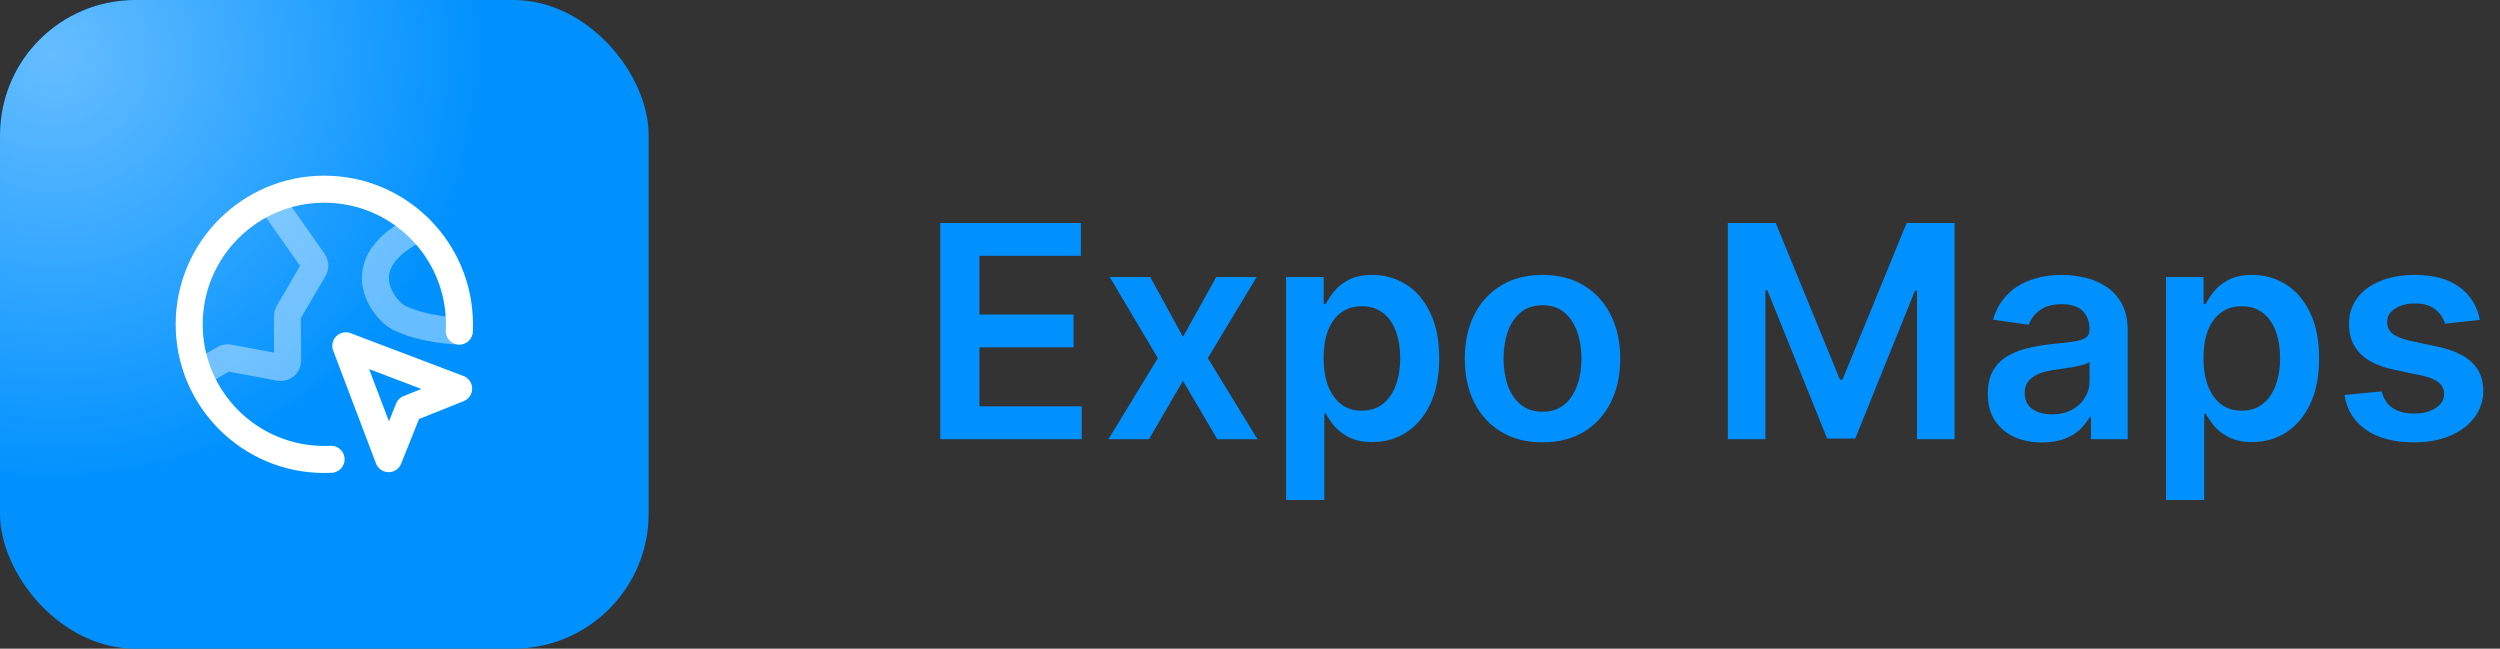 <svg width="185" height="48" viewBox="0 0 185 48" fill="none" xmlns="http://www.w3.org/2000/svg">
<rect x="0" y="0" width="185" height="48" fill="#333333" stroke="none"/>
<g clip-path="url(#clip0_566_121)">
<rect width="48" height="48" rx="10" fill="#0091FF"/>
<g opacity="0.4">
<rect x="-28" y="-28" width="64" height="64" rx="10" fill="url(#paint0_radial_566_121)"/>
</g>
<path opacity="0.4" d="M14.687 27.645L16.595 26.544C16.698 26.484 16.82 26.463 16.937 26.485L20.691 27.188C21 27.245 21.285 27.008 21.283 26.694L21.269 23.404C21.268 23.315 21.292 23.227 21.337 23.15L23.232 19.906C23.33 19.737 23.322 19.527 23.209 19.367L20.019 14.826M33.988 24.5C33.988 24.5 31.377 24.438 29.5 23.5C28.5 23 25.5 19.5 31 16.859" stroke="white" stroke-width="2" stroke-linecap="round" stroke-linejoin="round"/>
<path d="M24.5 33.988C24.334 33.996 24.168 34 24 34C18.477 34 14 29.523 14 24C14 18.477 18.477 14 24 14C29.523 14 34 18.477 34 24C34 24.168 33.996 24.334 33.988 24.5M28.758 33.94L25.591 25.591L33.94 28.758L30.238 30.238L28.758 33.94Z" stroke="white" stroke-width="2" stroke-linecap="round" stroke-linejoin="round"/>
</g>
<path d="M69.578 32.5V16.5H79.984V18.93H72.477V23.273H79.445V25.703H72.477V30.07H80.047V32.5H69.578ZM85.119 20.5L87.541 24.93L90.002 20.5H92.994L89.377 26.5L93.056 32.5H90.08L87.541 28.18L85.025 32.5H82.025L85.681 26.5L82.119 20.5H85.119ZM95.171 37V20.5H97.953V22.484H98.117C98.263 22.193 98.468 21.883 98.734 21.555C98.999 21.221 99.359 20.938 99.812 20.703C100.265 20.463 100.843 20.344 101.546 20.344C102.473 20.344 103.309 20.581 104.054 21.055C104.804 21.523 105.398 22.219 105.835 23.141C106.278 24.057 106.5 25.182 106.5 26.516C106.5 27.833 106.283 28.953 105.851 29.875C105.419 30.797 104.83 31.5 104.085 31.984C103.341 32.469 102.497 32.711 101.554 32.711C100.867 32.711 100.296 32.596 99.843 32.367C99.39 32.138 99.026 31.862 98.749 31.539C98.479 31.211 98.268 30.901 98.117 30.609H97.999V37H95.171ZM97.945 26.5C97.945 27.276 98.054 27.956 98.273 28.539C98.497 29.122 98.817 29.578 99.234 29.906C99.656 30.229 100.166 30.391 100.765 30.391C101.39 30.391 101.914 30.224 102.335 29.891C102.757 29.552 103.075 29.091 103.289 28.508C103.507 27.919 103.617 27.25 103.617 26.5C103.617 25.755 103.51 25.094 103.296 24.516C103.083 23.938 102.765 23.484 102.343 23.156C101.921 22.828 101.395 22.664 100.765 22.664C100.161 22.664 99.648 22.823 99.226 23.141C98.804 23.458 98.484 23.904 98.265 24.477C98.052 25.049 97.945 25.724 97.945 26.5ZM114.146 32.734C112.974 32.734 111.958 32.477 111.099 31.961C110.24 31.445 109.573 30.724 109.099 29.797C108.63 28.87 108.396 27.787 108.396 26.547C108.396 25.307 108.63 24.221 109.099 23.289C109.573 22.357 110.24 21.633 111.099 21.117C111.958 20.602 112.974 20.344 114.146 20.344C115.318 20.344 116.333 20.602 117.193 21.117C118.052 21.633 118.716 22.357 119.185 23.289C119.659 24.221 119.896 25.307 119.896 26.547C119.896 27.787 119.659 28.87 119.185 29.797C118.716 30.724 118.052 31.445 117.193 31.961C116.333 32.477 115.318 32.734 114.146 32.734ZM114.161 30.469C114.797 30.469 115.328 30.294 115.755 29.945C116.182 29.591 116.5 29.117 116.708 28.523C116.922 27.93 117.029 27.268 117.029 26.539C117.029 25.805 116.922 25.141 116.708 24.547C116.5 23.948 116.182 23.471 115.755 23.117C115.328 22.763 114.797 22.586 114.161 22.586C113.51 22.586 112.969 22.763 112.536 23.117C112.109 23.471 111.789 23.948 111.575 24.547C111.367 25.141 111.263 25.805 111.263 26.539C111.263 27.268 111.367 27.93 111.575 28.523C111.789 29.117 112.109 29.591 112.536 29.945C112.969 30.294 113.51 30.469 114.161 30.469ZM127.858 16.5H131.405L136.155 28.094H136.343L141.093 16.5H144.639V32.5H141.858V21.508H141.71L137.288 32.453H135.21L130.788 21.484H130.639V32.5H127.858V16.5ZM151.114 32.742C150.353 32.742 149.669 32.607 149.059 32.336C148.455 32.06 147.976 31.654 147.622 31.117C147.273 30.581 147.098 29.919 147.098 29.133C147.098 28.456 147.223 27.896 147.473 27.453C147.723 27.01 148.064 26.656 148.497 26.391C148.929 26.125 149.416 25.924 149.958 25.789C150.504 25.648 151.07 25.547 151.653 25.484C152.356 25.412 152.926 25.346 153.364 25.289C153.801 25.227 154.119 25.133 154.317 25.008C154.52 24.878 154.622 24.677 154.622 24.406V24.359C154.622 23.771 154.447 23.315 154.098 22.992C153.749 22.669 153.247 22.508 152.59 22.508C151.898 22.508 151.348 22.659 150.942 22.961C150.541 23.263 150.27 23.62 150.129 24.031L147.489 23.656C147.697 22.927 148.041 22.318 148.52 21.828C148.999 21.333 149.585 20.963 150.278 20.719C150.971 20.469 151.736 20.344 152.575 20.344C153.153 20.344 153.728 20.412 154.301 20.547C154.874 20.682 155.398 20.906 155.872 21.219C156.346 21.526 156.726 21.945 157.012 22.477C157.304 23.008 157.45 23.672 157.45 24.469V32.5H154.731V30.852H154.637C154.465 31.185 154.223 31.497 153.911 31.789C153.603 32.075 153.215 32.307 152.747 32.484C152.283 32.656 151.739 32.742 151.114 32.742ZM151.848 30.664C152.416 30.664 152.908 30.552 153.325 30.328C153.741 30.099 154.062 29.797 154.286 29.422C154.515 29.047 154.629 28.638 154.629 28.195V26.781C154.541 26.854 154.39 26.922 154.176 26.984C153.968 27.047 153.734 27.102 153.473 27.148C153.213 27.195 152.955 27.237 152.7 27.273C152.445 27.31 152.223 27.341 152.036 27.367C151.614 27.424 151.236 27.518 150.903 27.648C150.57 27.779 150.307 27.961 150.114 28.195C149.921 28.424 149.825 28.721 149.825 29.086C149.825 29.607 150.015 30 150.395 30.266C150.775 30.531 151.26 30.664 151.848 30.664ZM160.284 37V20.5H163.065V22.484H163.229C163.375 22.193 163.58 21.883 163.846 21.555C164.112 21.221 164.471 20.938 164.924 20.703C165.377 20.463 165.955 20.344 166.659 20.344C167.586 20.344 168.422 20.581 169.166 21.055C169.916 21.523 170.51 22.219 170.948 23.141C171.39 24.057 171.612 25.182 171.612 26.516C171.612 27.833 171.395 28.953 170.963 29.875C170.531 30.797 169.942 31.5 169.198 31.984C168.453 32.469 167.609 32.711 166.666 32.711C165.979 32.711 165.409 32.596 164.955 32.367C164.502 32.138 164.138 31.862 163.862 31.539C163.591 31.211 163.38 30.901 163.229 30.609H163.112V37H160.284ZM163.057 26.5C163.057 27.276 163.166 27.956 163.385 28.539C163.609 29.122 163.929 29.578 164.346 29.906C164.768 30.229 165.278 30.391 165.877 30.391C166.502 30.391 167.026 30.224 167.448 29.891C167.869 29.552 168.187 29.091 168.401 28.508C168.619 27.919 168.729 27.25 168.729 26.5C168.729 25.755 168.622 25.094 168.409 24.516C168.195 23.938 167.877 23.484 167.455 23.156C167.034 22.828 166.507 22.664 165.877 22.664C165.273 22.664 164.76 22.823 164.338 23.141C163.916 23.458 163.596 23.904 163.377 24.477C163.164 25.049 163.057 25.724 163.057 26.5ZM183.508 23.672L180.93 23.953C180.857 23.693 180.729 23.448 180.547 23.219C180.37 22.99 180.13 22.805 179.828 22.664C179.526 22.523 179.156 22.453 178.719 22.453C178.13 22.453 177.635 22.581 177.234 22.836C176.839 23.091 176.643 23.422 176.649 23.828C176.643 24.177 176.771 24.461 177.031 24.68C177.297 24.898 177.734 25.078 178.344 25.219L180.391 25.656C181.526 25.901 182.37 26.289 182.922 26.82C183.479 27.352 183.76 28.047 183.766 28.906C183.76 29.662 183.539 30.328 183.102 30.906C182.669 31.479 182.068 31.927 181.297 32.25C180.526 32.573 179.641 32.734 178.641 32.734C177.172 32.734 175.99 32.427 175.094 31.812C174.198 31.193 173.664 30.331 173.492 29.227L176.25 28.961C176.375 29.503 176.641 29.912 177.047 30.188C177.453 30.463 177.982 30.602 178.633 30.602C179.305 30.602 179.844 30.463 180.25 30.188C180.662 29.912 180.867 29.57 180.867 29.164C180.867 28.82 180.734 28.537 180.469 28.312C180.208 28.088 179.802 27.917 179.25 27.797L177.203 27.367C176.052 27.128 175.201 26.724 174.649 26.156C174.096 25.583 173.823 24.859 173.828 23.984C173.823 23.245 174.024 22.604 174.43 22.062C174.841 21.516 175.412 21.094 176.141 20.797C176.875 20.495 177.721 20.344 178.68 20.344C180.086 20.344 181.193 20.643 182 21.242C182.813 21.841 183.315 22.651 183.508 23.672Z" fill="#0091FF"/>
<defs>
<radialGradient id="paint0_radial_566_121" cx="0" cy="0" r="1" gradientUnits="userSpaceOnUse" gradientTransform="translate(4 4) rotate(90) scale(32)">
<stop stop-color="white"/>
<stop offset="1" stop-color="white" stop-opacity="0"/>
</radialGradient>
<clipPath id="clip0_566_121">
<rect width="48" height="48" rx="10" fill="white"/>
</clipPath>
</defs>
</svg>

